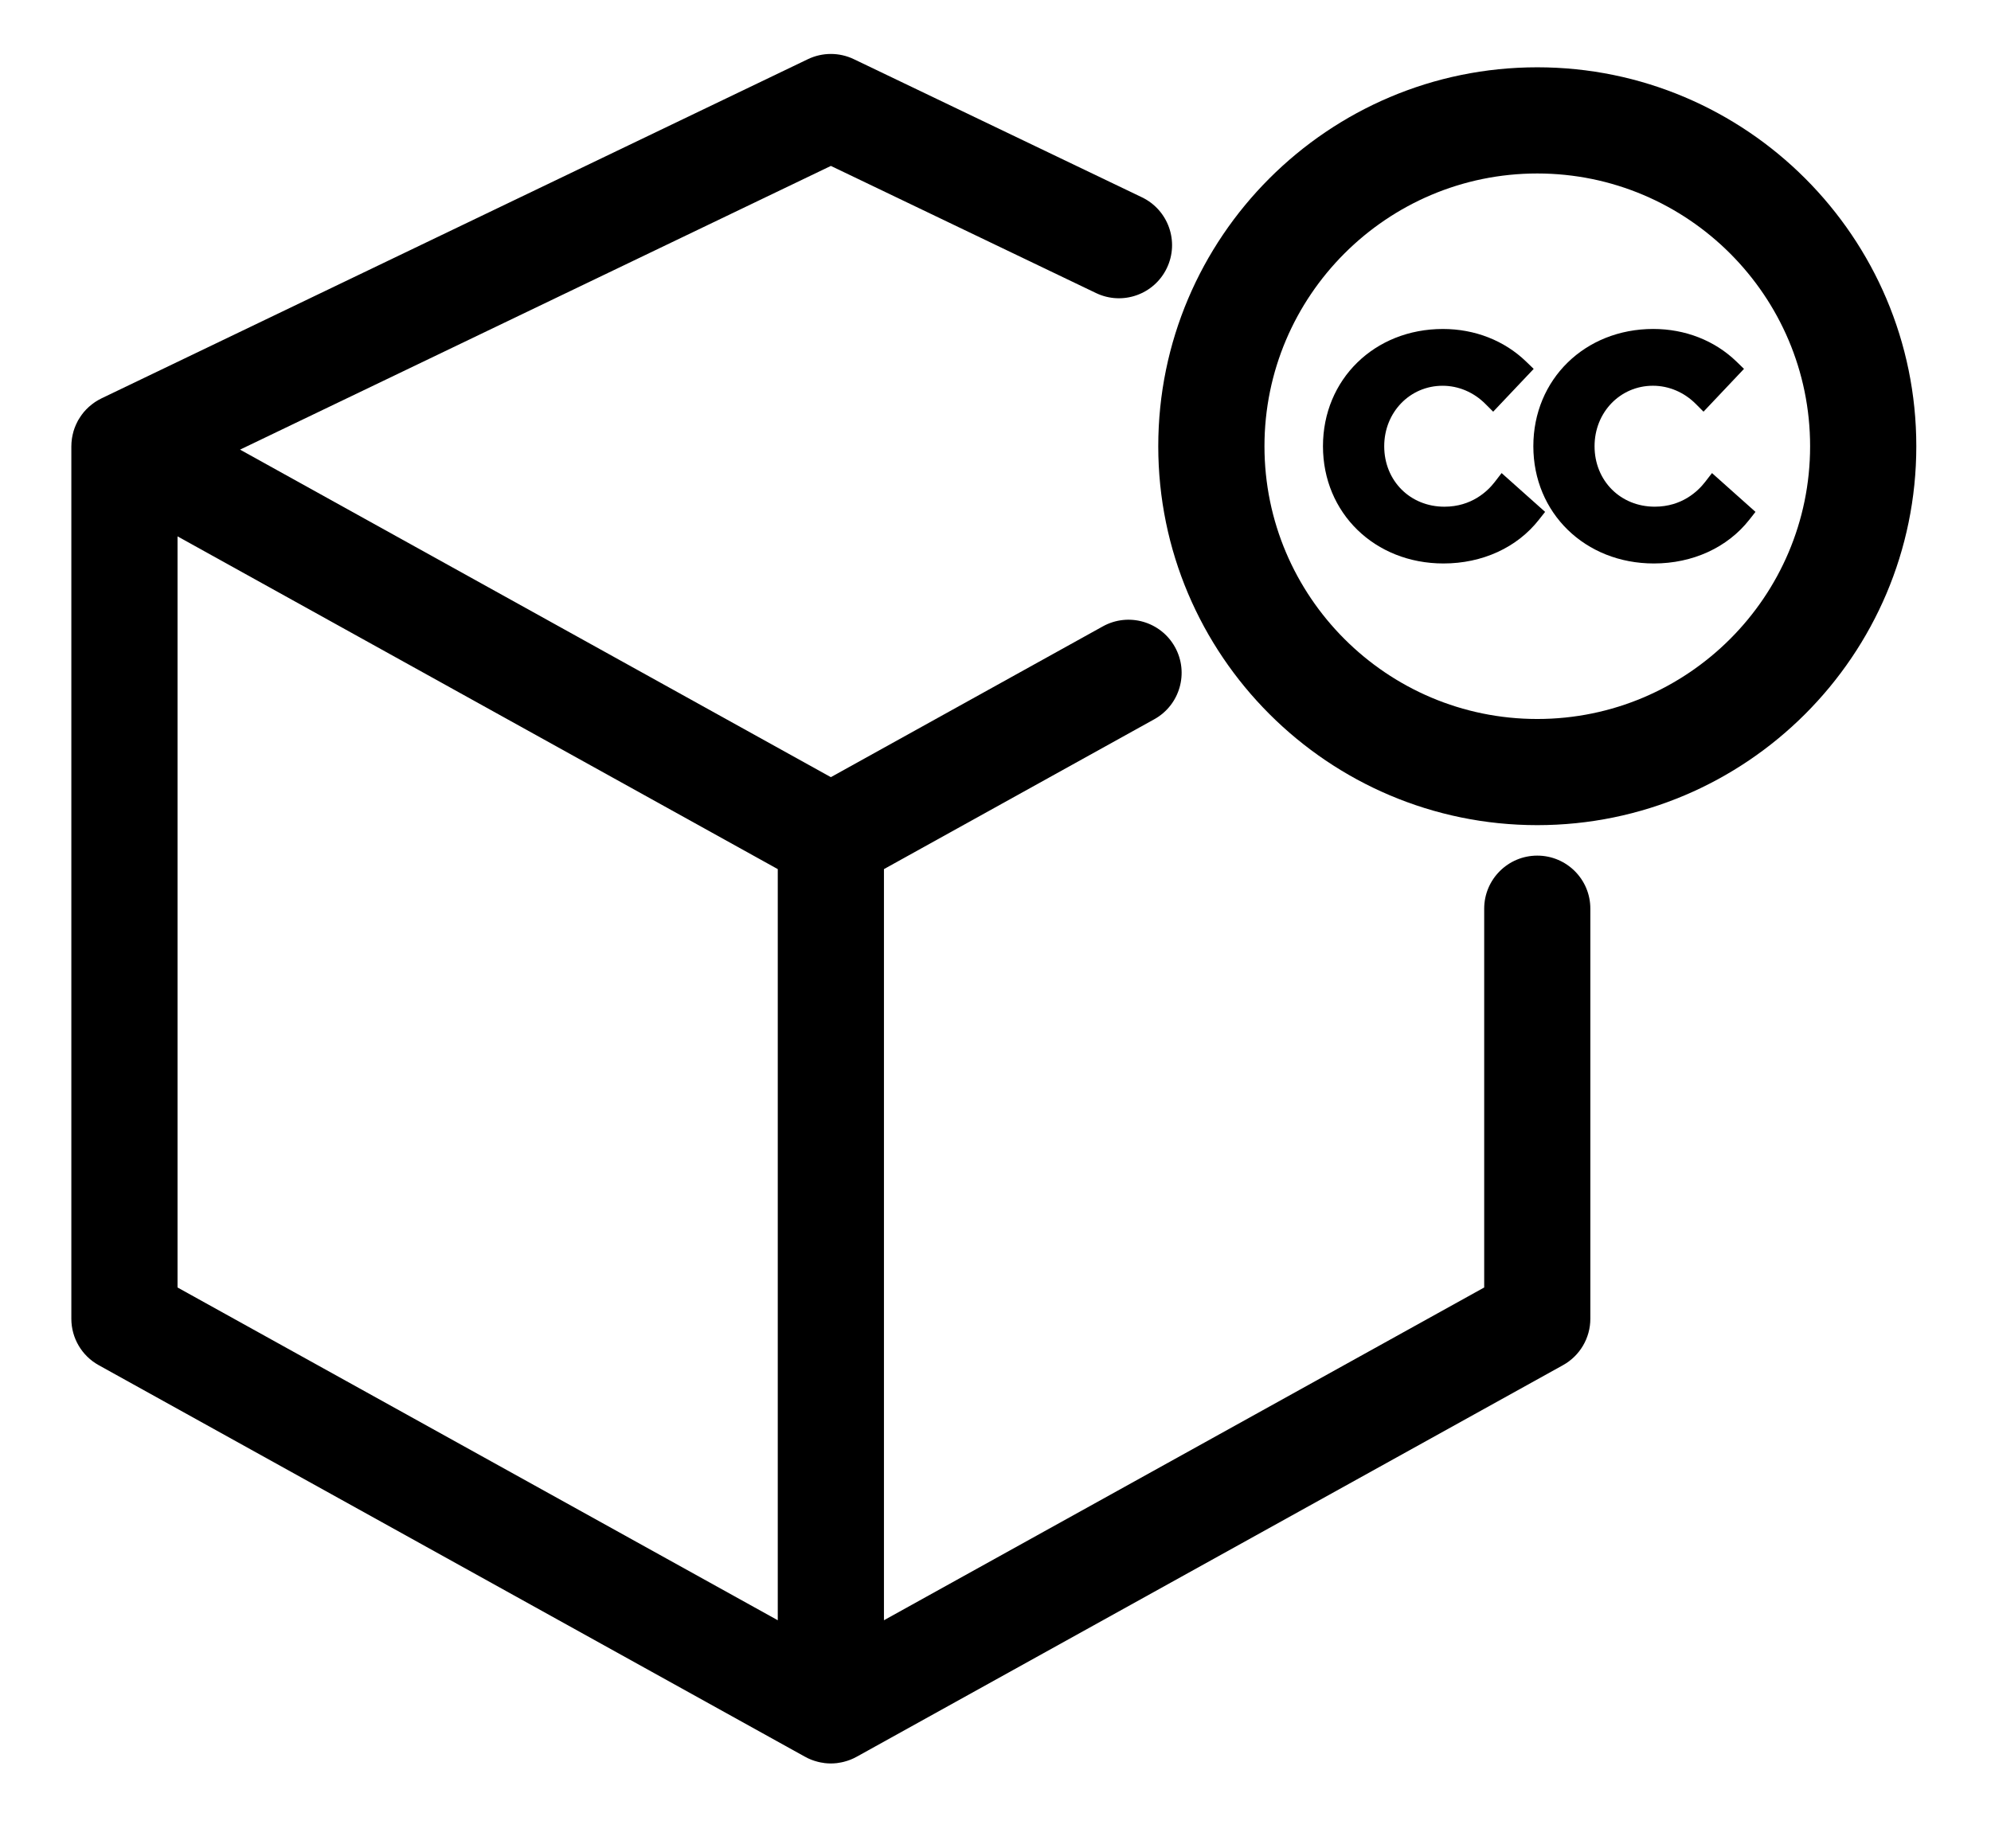 <?xml version="1.0" ?>
<svg xmlns="http://www.w3.org/2000/svg" xmlns:ev="http://www.w3.org/2001/xml-events" xmlns:xlink="http://www.w3.org/1999/xlink" baseProfile="full" enable-background="new 0 0 100 100" height="557px" version="1.1" viewBox="0 0 100 100" width="600px" x="0px" xml:space="preserve" y="0px">
	<defs/>
	<path d="M 79.312,46.303 C 77.726,46.303 76.44,47.589 76.44,49.176 L 76.44,69.674 L 43.965,87.682 L 43.965,47.033 L 58.591,38.923 C 59.978,38.154 60.479,36.405 59.71,35.017 C 58.939,33.63 57.192,33.129 55.806,33.898 L 41.092,42.057 L 9.127,24.332 L 41.093,8.979 L 55.437,15.858 C 56.868,16.545 58.583,15.94 59.269,14.51 C 59.957,13.079 59.352,11.364 57.922,10.677 L 42.335,3.202 C 41.549,2.825 40.634,2.826 39.849,3.203 L 1.629,21.559 C 1.623,21.561 1.618,21.565 1.612,21.569 C 1.5,21.623 1.393,21.685 1.288,21.754 C 1.273,21.764 1.258,21.775 1.243,21.786 C 1.155,21.847 1.069,21.913 0.988,21.985 C 0.971,21.999 0.953,22.014 0.937,22.029 C 0.847,22.112 0.761,22.198 0.681,22.293 C 0.675,22.301 0.669,22.31 0.662,22.317 C 0.594,22.4 0.53,22.487 0.471,22.579 C 0.452,22.609 0.433,22.639 0.415,22.669 C 0.397,22.697 0.378,22.725 0.361,22.755 C 0.331,22.808 0.307,22.863 0.281,22.917 C 0.269,22.942 0.256,22.965 0.246,22.99 C 0.197,23.101 0.155,23.214 0.121,23.328 C 0.115,23.348 0.111,23.368 0.105,23.388 C 0.077,23.49 0.055,23.592 0.038,23.696 C 0.034,23.721 0.03,23.746 0.027,23.771 C 0.01,23.895 0.001,24.019 0.001,24.143 C 0.001,24.144 0.0,24.146 0.0,24.148 L 0.0,71.366 C 0.0,72.41 0.566,73.372 1.48,73.878 L 39.699,95.072 C 39.7,95.072 39.702,95.072 39.703,95.072 C 39.803,95.131 39.909,95.179 40.017,95.222 C 40.035,95.23 40.053,95.235 40.071,95.243 C 40.157,95.275 40.245,95.305 40.336,95.328 C 40.364,95.337 40.393,95.344 40.421,95.351 C 40.504,95.371 40.588,95.387 40.673,95.398 C 40.701,95.403 40.729,95.409 40.758,95.413 C 40.867,95.424 40.979,95.433 41.092,95.433 C 41.205,95.433 41.316,95.424 41.425,95.413 C 41.454,95.409 41.482,95.403 41.51,95.398 C 41.595,95.387 41.68,95.371 41.762,95.351 C 41.79,95.343 41.819,95.336 41.847,95.328 C 41.937,95.305 42.026,95.275 42.112,95.243 C 42.13,95.235 42.148,95.23 42.166,95.222 C 42.275,95.179 42.379,95.13 42.481,95.072 C 42.482,95.072 42.484,95.072 42.484,95.072 L 80.703,73.878 C 81.616,73.372 82.183,72.41 82.183,71.366 L 82.183,49.176 C 82.186,47.589 80.9,46.303 79.312,46.303 M 38.22,87.682 L 5.745,69.674 L 5.745,29.026 L 38.22,47.033 L 38.22,87.682" fill="#000000"/>
	<path d="M 79.312,3.642 C 68.004,3.642 58.806,12.841 58.806,24.148 C 58.806,35.455 68.004,44.654 79.312,44.654 C 90.619,44.654 99.819,35.455 99.819,24.148 C 99.819,12.841 90.619,3.642 79.312,3.642 M 79.312,38.909 C 71.173,38.909 64.552,32.287 64.552,24.149 C 64.552,16.01 71.173,9.388 79.312,9.388 C 87.45,9.388 94.073,16.01 94.073,24.149 C 94.073,32.287 87.45,38.909 79.312,38.909" fill="#000000"/>
	<path d="M 77.006,26.089 C 76.621,26.586 75.757,27.421 74.286,27.421 C 72.431,27.421 71.031,26.014 71.031,24.148 C 71.031,22.313 72.418,20.876 74.19,20.876 C 75.049,20.876 75.874,21.226 76.508,21.862 L 76.926,22.279 L 79.118,19.963 L 78.709,19.568 C 77.533,18.43 75.935,17.803 74.206,17.803 C 70.507,17.803 67.717,20.531 67.717,24.148 C 67.717,27.765 70.52,30.493 74.238,30.493 C 76.34,30.493 78.222,29.631 79.401,28.125 L 79.736,27.701 L 77.382,25.601 L 77.006,26.089" fill="#000000"/>
	<path d="M 79.099,24.148 C 79.099,27.765 81.903,30.493 85.62,30.493 C 87.722,30.493 89.602,29.631 90.785,28.125 L 91.118,27.701 L 88.765,25.601 L 88.387,26.088 C 88.001,26.585 87.137,27.42 85.666,27.42 C 83.811,27.42 82.411,26.013 82.411,24.147 C 82.411,22.312 83.798,20.875 85.57,20.875 C 86.429,20.875 87.254,21.225 87.89,21.861 L 88.306,22.278 L 90.496,19.962 L 90.089,19.567 C 88.914,18.429 87.315,17.802 85.586,17.802 C 81.888,17.803 79.099,20.531 79.099,24.148" fill="#000000"/>
</svg>
